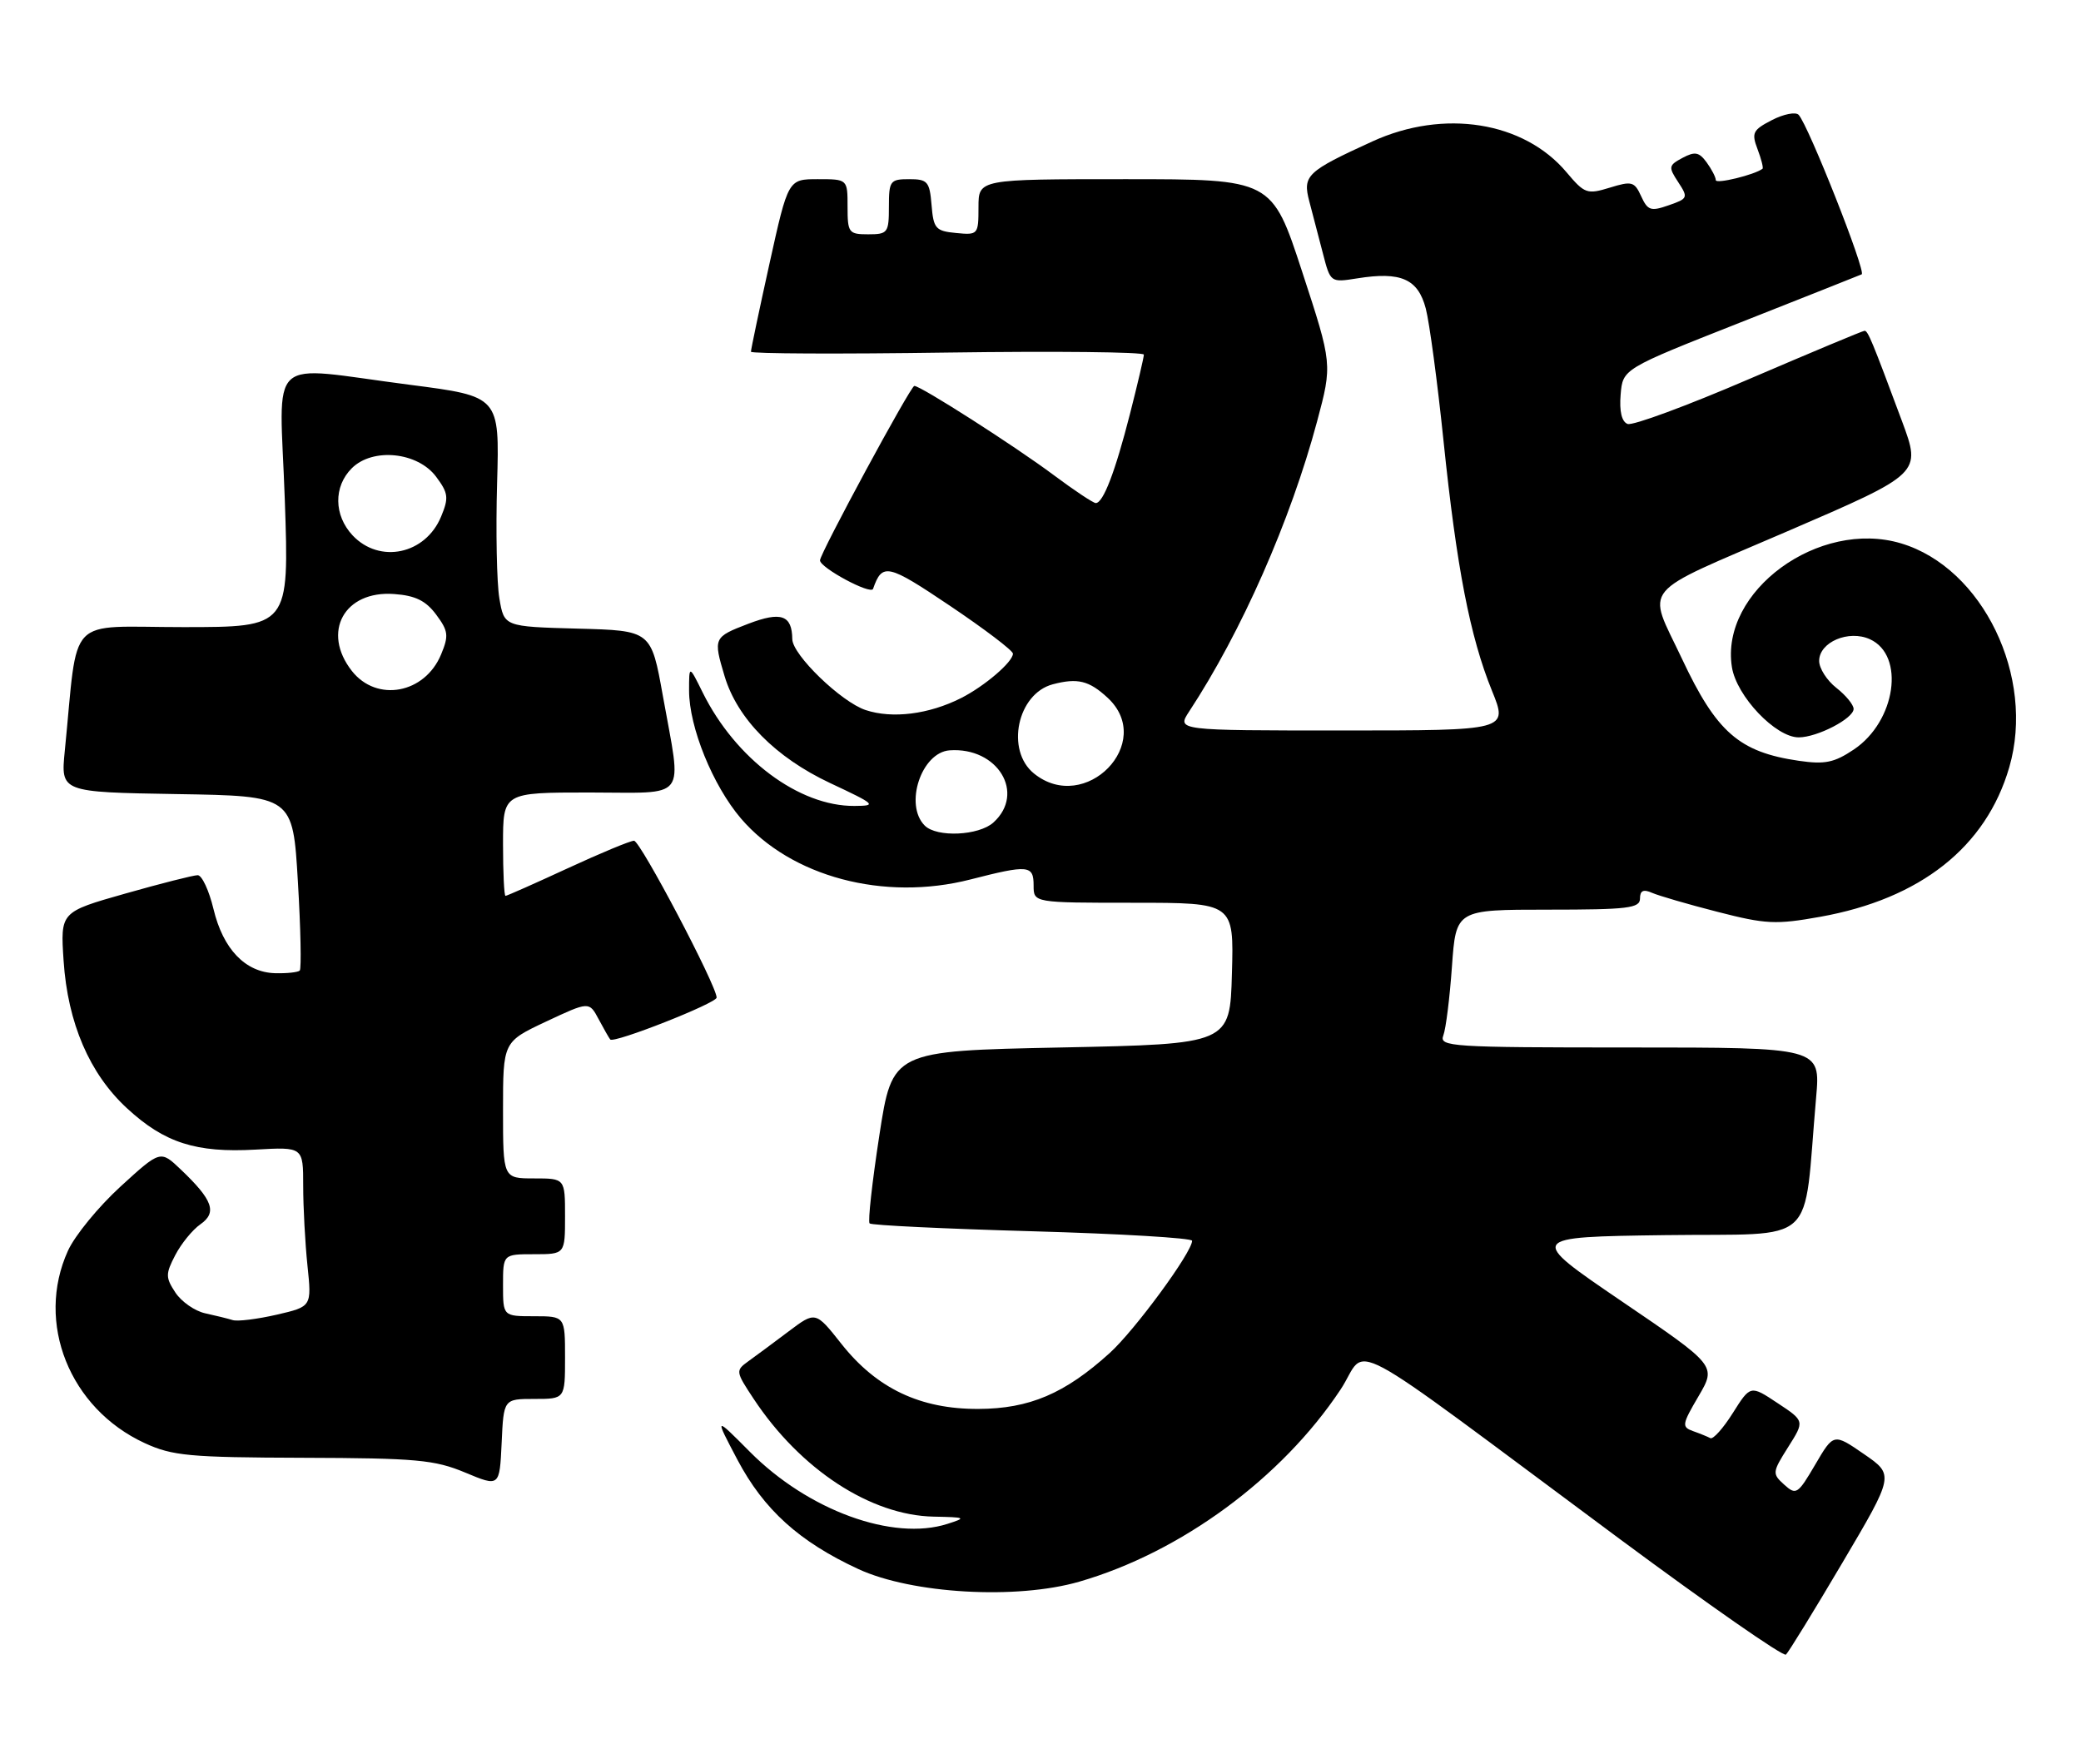 <?xml version="1.0" encoding="UTF-8" standalone="no"?>
<!DOCTYPE svg PUBLIC "-//W3C//DTD SVG 1.1//EN" "http://www.w3.org/Graphics/SVG/1.1/DTD/svg11.dtd" >
<svg xmlns="http://www.w3.org/2000/svg" xmlns:xlink="http://www.w3.org/1999/xlink" version="1.1" viewBox="0 0 302 256">
 <g >
 <path fill="currentColor"
d=" M 267.38 226.76 C 274.90 214.03 274.90 214.03 270.50 211.00 C 266.10 207.97 266.10 207.97 263.43 212.53 C 260.90 216.84 260.66 217.00 258.93 215.44 C 257.17 213.85 257.19 213.65 259.50 209.99 C 261.90 206.20 261.90 206.20 257.96 203.60 C 254.03 200.99 254.03 200.99 251.48 205.03 C 250.08 207.26 248.61 208.90 248.21 208.69 C 247.82 208.48 246.69 208.02 245.70 207.67 C 244.03 207.07 244.09 206.70 246.50 202.60 C 249.09 198.17 249.09 198.17 235.36 188.84 C 221.64 179.50 221.64 179.50 241.71 179.23 C 264.20 178.93 261.62 181.28 263.56 159.25 C 264.20 152.00 264.20 152.00 236.49 152.00 C 210.52 152.00 208.83 151.89 209.46 150.25 C 209.83 149.29 210.39 144.79 210.71 140.25 C 211.30 132.00 211.30 132.00 224.65 132.00 C 236.24 132.00 238.00 131.79 238.00 130.39 C 238.00 129.23 238.49 129.00 239.75 129.56 C 240.71 129.98 244.99 131.23 249.26 132.32 C 256.25 134.12 257.72 134.19 264.14 133.04 C 278.70 130.44 288.23 122.91 291.59 111.34 C 295.40 98.23 287.75 82.40 275.89 78.85 C 263.97 75.28 249.59 85.79 251.34 96.81 C 252.01 101.03 257.69 107.00 261.03 107.00 C 263.72 107.00 269.00 104.26 269.00 102.87 C 269.00 102.27 267.88 100.90 266.50 99.82 C 265.12 98.74 264.00 96.98 264.00 95.91 C 264.00 93.18 268.28 91.35 271.37 92.76 C 276.51 95.10 275.13 104.66 269.05 108.75 C 266.19 110.67 264.84 110.95 261.05 110.40 C 252.40 109.14 249.11 106.28 244.08 95.57 C 238.99 84.77 237.55 86.51 259.43 77.08 C 278.84 68.71 278.84 68.71 276.02 61.11 C 271.66 49.39 271.08 48.00 270.59 48.00 C 270.34 48.00 262.79 51.16 253.82 55.01 C 244.86 58.87 236.93 61.80 236.20 61.52 C 235.35 61.20 234.99 59.69 235.19 57.27 C 235.50 53.53 235.50 53.53 252.50 46.82 C 261.85 43.13 269.80 39.97 270.17 39.81 C 270.87 39.49 262.43 18.15 261.02 16.66 C 260.59 16.21 258.84 16.55 257.14 17.43 C 254.37 18.86 254.16 19.28 255.06 21.65 C 255.61 23.09 255.93 24.37 255.78 24.49 C 254.63 25.37 249.00 26.74 249.00 26.14 C 249.00 25.72 248.40 24.56 247.67 23.56 C 246.57 22.06 245.97 21.95 244.17 22.91 C 242.15 23.99 242.10 24.23 243.54 26.42 C 245.02 28.68 244.96 28.82 242.16 29.79 C 239.57 30.70 239.12 30.55 238.17 28.48 C 237.20 26.35 236.82 26.24 233.62 27.23 C 230.32 28.24 229.96 28.11 227.34 25.00 C 221.14 17.63 209.54 15.78 199.17 20.52 C 189.63 24.88 189.02 25.46 190.01 29.22 C 190.48 31.03 191.37 34.41 191.98 36.76 C 193.08 41.01 193.08 41.01 196.99 40.39 C 203.30 39.38 205.78 40.47 206.91 44.76 C 207.45 46.82 208.61 55.47 209.49 64.00 C 211.39 82.36 213.33 92.39 216.52 100.24 C 218.86 106.00 218.86 106.00 194.81 106.00 C 170.77 106.00 170.77 106.00 172.57 103.25 C 180.18 91.67 187.29 75.53 191.14 61.15 C 193.36 52.84 193.36 52.84 188.97 39.42 C 184.58 26.00 184.58 26.00 163.29 26.00 C 142.00 26.00 142.00 26.00 142.00 30.06 C 142.00 34.05 141.93 34.12 138.75 33.81 C 135.78 33.53 135.47 33.17 135.19 29.75 C 134.91 26.34 134.61 26.00 131.94 26.00 C 129.18 26.00 129.00 26.24 129.00 30.00 C 129.00 33.78 128.83 34.00 126.00 34.00 C 123.17 34.00 123.00 33.78 123.00 30.00 C 123.00 26.00 123.00 26.00 118.69 26.00 C 114.38 26.00 114.38 26.00 111.67 38.25 C 110.18 44.99 108.97 50.74 108.98 51.04 C 108.99 51.33 121.82 51.39 137.50 51.16 C 153.18 50.94 166.00 51.08 166.00 51.46 C 166.00 51.85 165.09 55.73 163.98 60.08 C 161.83 68.49 160.10 73.00 159.02 73.00 C 158.66 73.00 155.92 71.18 152.93 68.95 C 147.29 64.74 133.63 56.00 132.69 56.00 C 132.15 56.00 119.00 80.32 119.00 81.31 C 119.00 82.39 126.38 86.35 126.70 85.45 C 128.04 81.64 128.79 81.81 137.88 87.92 C 142.89 91.29 147.00 94.41 147.00 94.85 C 147.00 96.05 142.89 99.57 139.47 101.30 C 134.79 103.66 129.51 104.32 125.63 103.04 C 122.08 101.87 115.01 95.03 114.98 92.75 C 114.94 89.25 113.36 88.70 108.61 90.51 C 103.54 92.45 103.49 92.56 105.16 98.14 C 107.01 104.30 112.55 109.91 120.47 113.63 C 127.10 116.74 127.30 116.93 124.00 116.95 C 115.96 117.01 106.75 110.13 101.98 100.50 C 100.00 96.50 100.00 96.50 100.00 100.21 C 100.00 105.52 103.44 113.98 107.53 118.77 C 114.79 127.24 128.29 130.83 140.83 127.62 C 149.26 125.46 150.00 125.53 150.00 128.50 C 150.00 131.00 150.00 131.00 164.53 131.00 C 179.07 131.00 179.07 131.00 178.78 141.25 C 178.50 151.50 178.50 151.50 154.00 152.00 C 129.50 152.50 129.50 152.50 127.61 164.77 C 126.57 171.53 125.93 177.27 126.20 177.53 C 126.46 177.80 137.10 178.31 149.84 178.67 C 162.58 179.03 173.00 179.65 173.00 180.05 C 173.00 181.72 164.67 193.06 161.03 196.35 C 154.52 202.24 149.38 204.42 142.00 204.45 C 133.55 204.49 127.22 201.48 122.10 195.00 C 118.35 190.26 118.35 190.26 114.42 193.22 C 112.27 194.84 109.64 196.79 108.59 197.54 C 106.73 198.88 106.75 199.03 109.38 203.00 C 116.16 213.24 126.35 219.90 135.50 220.08 C 140.17 220.17 140.30 220.24 137.50 221.13 C 129.58 223.67 117.27 219.18 108.81 210.66 C 103.68 205.50 103.68 205.50 107.02 211.83 C 110.85 219.07 115.99 223.72 124.57 227.69 C 132.36 231.28 147.51 232.15 156.62 229.52 C 171.37 225.26 186.00 214.50 194.53 201.66 C 198.76 195.29 193.43 192.44 235.00 223.28 C 247.93 232.86 258.80 240.44 259.18 240.10 C 259.55 239.77 263.24 233.77 267.38 226.76 Z  M 77.55 203.00 C 82.00 203.00 82.00 203.00 82.00 197.00 C 82.00 191.00 82.00 191.00 77.50 191.00 C 73.00 191.00 73.00 191.00 73.00 186.50 C 73.00 182.00 73.00 182.00 77.50 182.00 C 82.00 182.00 82.00 182.00 82.00 176.50 C 82.00 171.00 82.00 171.00 77.50 171.00 C 73.00 171.00 73.00 171.00 73.00 161.09 C 73.00 151.18 73.00 151.18 79.25 148.24 C 85.50 145.31 85.50 145.31 86.88 147.90 C 87.64 149.33 88.40 150.65 88.56 150.84 C 89.08 151.45 104.00 145.57 104.00 144.76 C 104.00 143.03 92.92 122.00 92.01 122.00 C 91.47 122.00 87.14 123.80 82.38 126.00 C 77.62 128.20 73.56 130.00 73.36 130.00 C 73.16 130.00 73.00 126.62 73.00 122.50 C 73.00 115.00 73.00 115.00 85.50 115.00 C 100.06 115.00 98.96 116.44 96.20 101.00 C 94.50 91.50 94.50 91.50 83.83 91.22 C 73.16 90.93 73.16 90.93 72.47 86.83 C 72.09 84.58 71.94 77.06 72.14 70.12 C 72.50 57.52 72.50 57.52 59.50 55.84 C 38.29 53.11 40.58 51.01 41.33 72.50 C 41.97 91.00 41.97 91.00 26.58 91.00 C 9.38 91.00 11.41 88.88 9.40 108.98 C 8.81 114.95 8.81 114.95 25.65 115.23 C 42.50 115.50 42.50 115.50 43.23 127.93 C 43.64 134.77 43.75 140.58 43.50 140.84 C 43.24 141.09 41.62 141.27 39.90 141.22 C 35.60 141.09 32.37 137.73 30.98 131.90 C 30.33 129.20 29.30 127.00 28.69 127.00 C 28.08 127.00 23.35 128.20 18.17 129.67 C 8.76 132.34 8.76 132.34 9.23 139.42 C 9.83 148.45 12.99 155.82 18.45 160.84 C 23.87 165.84 28.45 167.31 37.09 166.82 C 44.00 166.43 44.00 166.43 44.00 172.07 C 44.00 175.17 44.28 180.38 44.62 183.65 C 45.24 189.60 45.24 189.60 40.14 190.78 C 37.34 191.42 34.47 191.78 33.77 191.56 C 33.07 191.34 31.27 190.90 29.76 190.57 C 28.26 190.24 26.32 188.88 25.45 187.56 C 24.02 185.38 24.01 184.87 25.43 182.14 C 26.29 180.48 27.93 178.46 29.08 177.66 C 31.54 175.94 30.89 174.13 26.23 169.70 C 23.28 166.89 23.28 166.89 17.48 172.19 C 14.29 175.11 10.86 179.29 9.86 181.50 C 5.12 191.93 10.09 204.38 21.00 209.41 C 25.02 211.26 27.46 211.49 44.00 211.54 C 60.43 211.59 63.06 211.83 67.50 213.68 C 72.50 215.77 72.50 215.77 72.80 209.39 C 73.09 203.00 73.09 203.00 77.55 203.00 Z  M 134.20 119.80 C 131.19 116.79 133.71 109.17 137.82 108.88 C 144.79 108.39 148.86 115.10 144.17 119.35 C 142.05 121.27 135.95 121.55 134.20 119.80 Z  M 150.05 112.24 C 145.90 108.88 147.64 100.66 152.78 99.30 C 156.39 98.35 158.05 98.76 160.75 101.26 C 167.74 107.75 157.49 118.27 150.05 112.24 Z  M 51.07 97.37 C 46.63 91.72 49.96 85.66 57.20 86.20 C 60.28 86.42 61.80 87.17 63.30 89.19 C 65.06 91.56 65.15 92.23 64.01 94.97 C 61.65 100.66 54.68 101.95 51.07 97.37 Z  M 51.17 77.69 C 48.44 74.77 48.39 70.61 51.05 67.95 C 54.08 64.92 60.62 65.58 63.30 69.19 C 65.06 71.56 65.15 72.23 64.01 74.97 C 61.74 80.45 55.09 81.85 51.17 77.69 Z "/>
</g>
</svg>